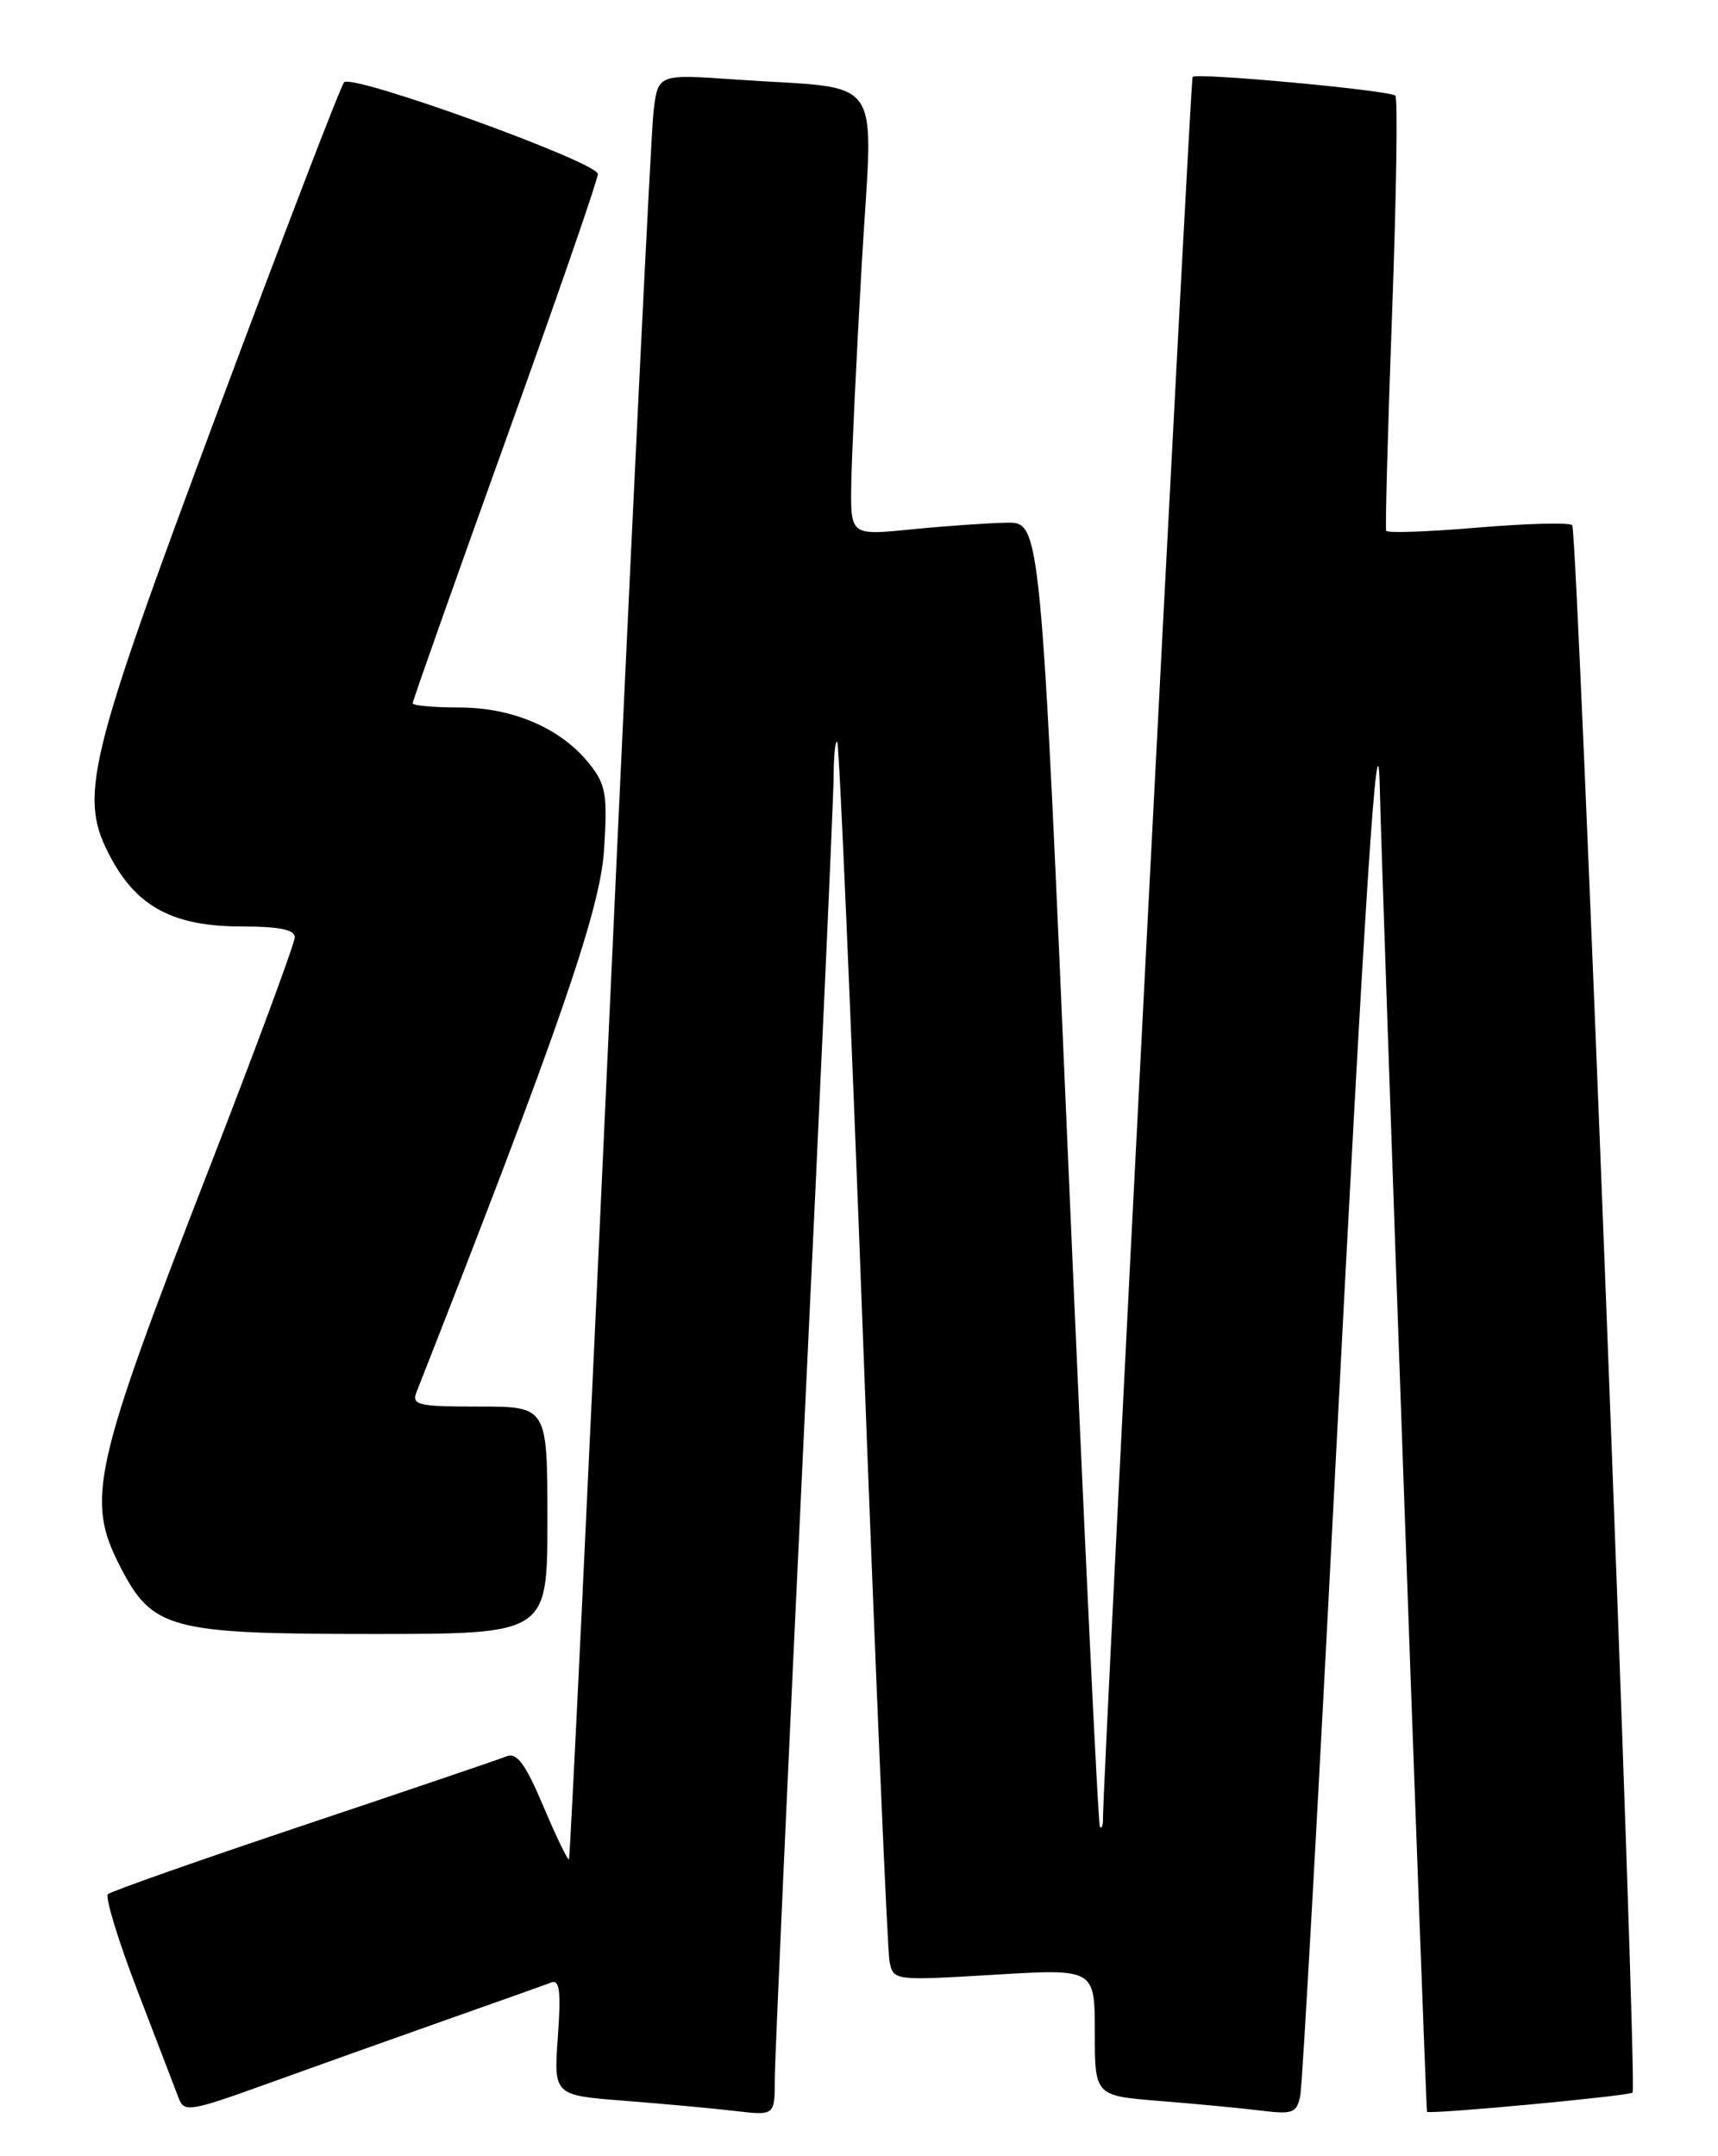 <?xml version="1.0" encoding="UTF-8" standalone="no"?>
<!DOCTYPE svg PUBLIC "-//W3C//DTD SVG 1.1//EN" "http://www.w3.org/Graphics/SVG/1.1/DTD/svg11.dtd" >
<svg xmlns="http://www.w3.org/2000/svg" xmlns:xlink="http://www.w3.org/1999/xlink" version="1.1" viewBox="0 0 204 256">
 <g >
 <path fill="currentColor"
d=" M 52.36 240.04 C 58.88 237.74 64.78 235.64 65.48 235.37 C 66.45 235.00 66.63 236.48 66.24 241.83 C 65.75 248.77 65.75 248.77 74.12 249.42 C 78.73 249.78 84.64 250.32 87.25 250.63 C 92.00 251.19 92.00 251.19 92.00 246.84 C 92.00 244.45 93.58 209.65 95.49 169.50 C 97.41 129.35 98.99 94.51 98.99 92.08 C 99.00 89.65 99.19 87.86 99.42 88.09 C 99.65 88.32 101.04 120.46 102.50 159.50 C 103.96 198.55 105.37 231.55 105.62 232.84 C 106.08 235.17 106.08 235.17 118.04 234.46 C 130.00 233.74 130.00 233.74 130.00 241.29 C 130.00 248.83 130.00 248.83 137.75 249.45 C 142.01 249.79 147.40 250.30 149.72 250.59 C 153.52 251.06 153.98 250.88 154.40 248.81 C 154.65 247.54 156.50 214.55 158.50 175.50 C 162.04 106.57 163.61 82.47 163.84 93.50 C 164.07 104.26 169.29 250.51 169.45 250.73 C 169.71 251.07 193.44 248.86 193.86 248.45 C 194.47 247.88 187.34 63.01 186.69 62.35 C 186.35 62.02 181.30 62.15 175.45 62.64 C 169.61 63.14 164.73 63.31 164.60 63.02 C 164.47 62.73 164.79 51.11 165.30 37.20 C 165.81 23.28 165.99 11.66 165.69 11.36 C 165.06 10.72 142.03 8.60 141.61 9.13 C 141.35 9.47 130.89 212.68 130.97 215.92 C 130.98 216.70 130.82 217.15 130.61 216.92 C 130.39 216.69 128.73 181.74 126.90 139.25 C 123.58 62.00 123.58 62.00 119.54 62.06 C 117.32 62.10 112.24 62.45 108.25 62.85 C 101.00 63.58 101.00 63.58 101.08 57.54 C 101.13 54.22 101.69 42.41 102.33 31.30 C 103.67 8.19 105.39 10.70 87.33 9.44 C 78.15 8.80 78.15 8.80 77.61 13.15 C 77.31 15.54 74.99 63.17 72.44 119.00 C 69.90 174.83 67.70 220.62 67.56 220.76 C 67.42 220.91 66.05 218.07 64.52 214.46 C 62.35 209.34 61.37 208.03 60.11 208.54 C 59.23 208.90 48.38 212.58 36.00 216.73 C 23.62 220.88 13.19 224.55 12.82 224.89 C 12.45 225.23 14.05 230.45 16.38 236.50 C 18.70 242.55 20.90 248.27 21.26 249.22 C 21.86 250.79 22.76 250.64 31.21 247.59 C 36.32 245.74 45.83 242.35 52.36 240.04 Z  M 65.00 180.50 C 65.00 167.00 65.00 167.00 56.89 167.00 C 49.58 167.00 48.85 166.83 49.47 165.25 C 66.21 122.70 71.26 108.09 71.72 101.00 C 72.15 94.36 71.96 93.18 70.01 90.72 C 66.66 86.49 60.92 84.00 54.54 84.00 C 51.49 84.00 49.00 83.77 49.00 83.50 C 49.00 83.22 53.95 69.23 60.00 52.41 C 66.05 35.59 71.00 21.31 70.99 20.66 C 70.98 19.26 41.86 8.73 40.86 9.77 C 40.47 10.17 33.78 27.60 25.98 48.50 C 10.14 90.97 9.27 94.61 13.19 101.89 C 16.33 107.73 20.67 110.00 28.73 110.00 C 33.17 110.00 35.00 110.38 35.00 111.28 C 35.00 111.99 30.48 124.21 24.95 138.44 C 10.99 174.34 10.17 178.01 14.25 185.96 C 18.09 193.45 20.13 194.00 44.23 194.00 C 65.00 194.00 65.00 194.00 65.00 180.50 Z "/>
</g>
</svg>